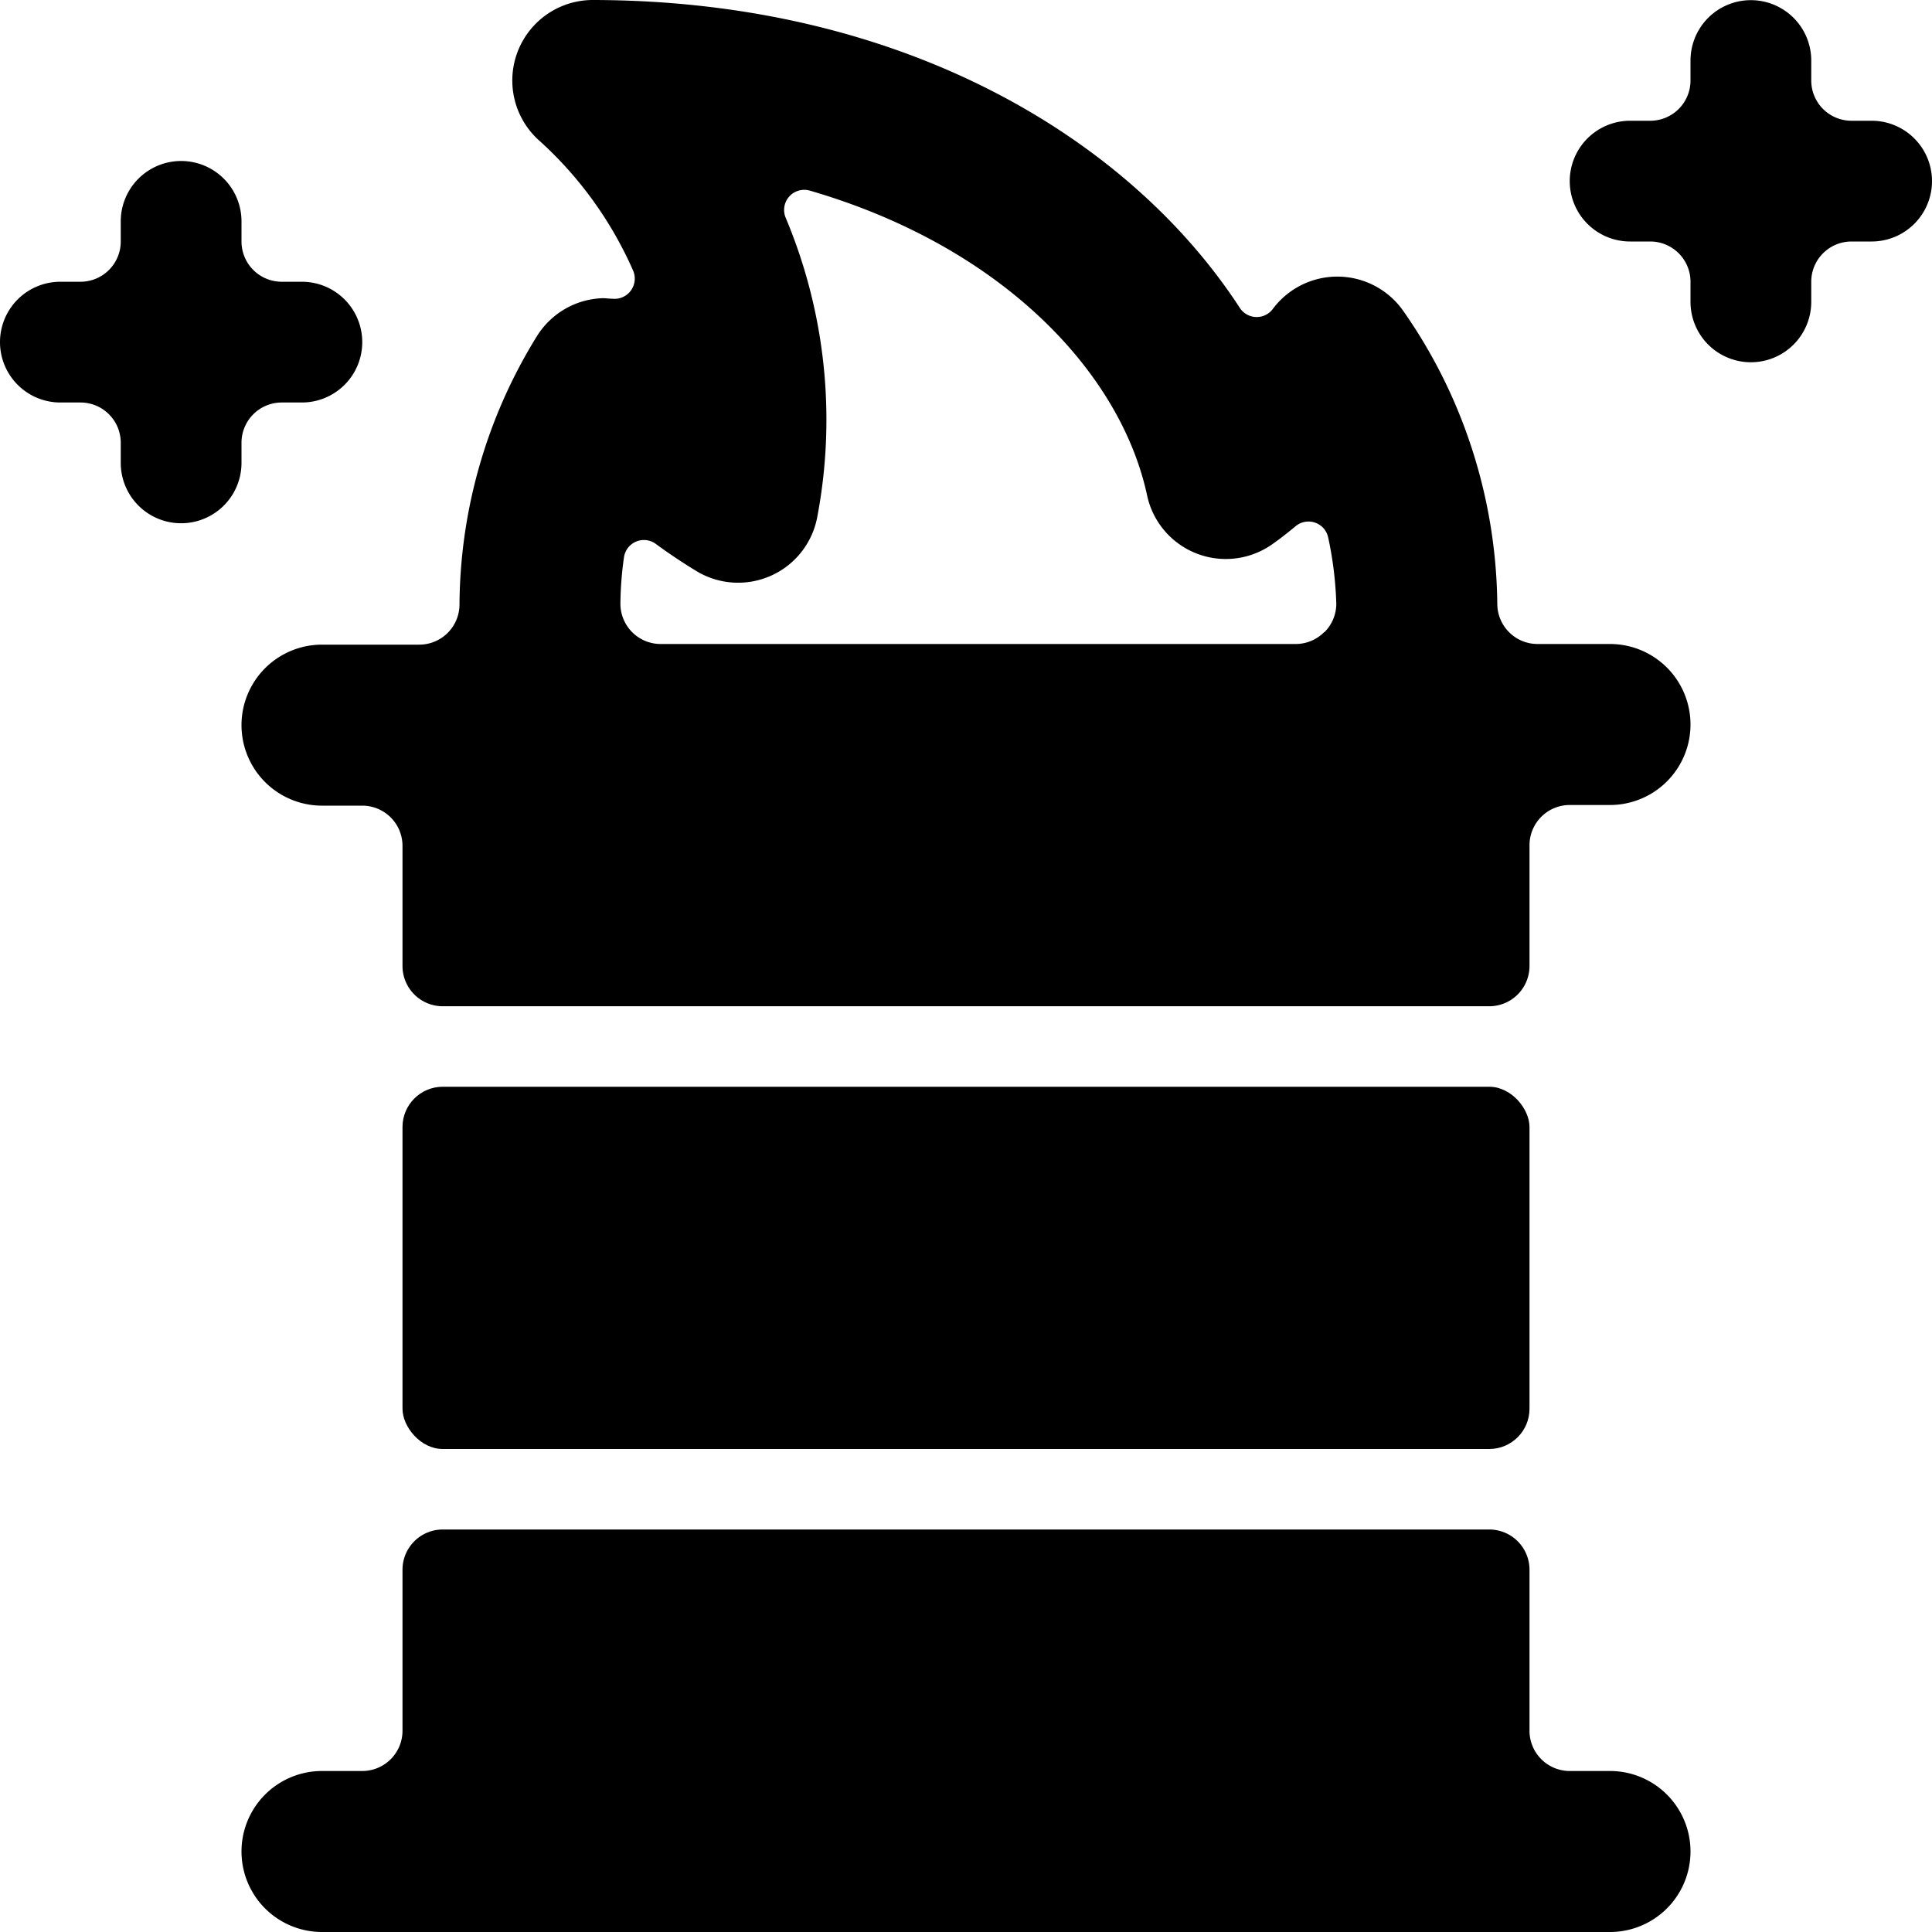 <svg id="Bold" xmlns="http://www.w3.org/2000/svg" viewBox="0 0 24 24"><title>video-game-mario</title><path d="M3,5.5A.5.5,0,0,1,3.5,5h.25a.75.75,0,0,0,0-1.5H3.5A.5.5,0,0,1,3,3v-.25a.75.75,0,0,0-1.5,0V3a.5.5,0,0,1-.5.5H.75A.75.75,0,0,0,.75,5H1a.5.5,0,0,1,.5.5v.25a.75.75,0,0,0,1.5,0Z"/><path d="M23.25,1.5H23a.5.5,0,0,1-.5-.5V.752a.75.75,0,1,0-1.5,0V1a.5.5,0,0,1-.5.5h-.25a.75.75,0,0,0,0,1.5h.25a.5.5,0,0,1,.5.5v.25a.75.75,0,0,0,1.5,0V3.5A.5.5,0,0,1,23,3h.25a.75.75,0,0,0,0-1.5Z"/><path d="M20,22h-.5a.5.5,0,0,1-.5-.5v-2a.5.5,0,0,0-.5-.5H5.5a.5.5,0,0,0-.5.5v2a.5.5,0,0,1-.5.5H4a1,1,0,0,0,0,2H20a1,1,0,0,0,0-2Z"/><rect x="5" y="13.5" width="14" height="4.5" rx="0.5" ry="0.5"/><path d="M20,8h-.9a.5.5,0,0,1-.5-.495,6.472,6.472,0,0,0-.331-1.979,6.4,6.4,0,0,0-.841-1.669,1,1,0,0,0-1.619-.016.25.25,0,0,1-.408-.017C14.039,1.73,11.228.005,7.364,0h0a1,1,0,0,0-.658,1.753A4.747,4.747,0,0,1,7.864,3.36a.251.251,0,0,1-.254.351c-.038,0-.078-.006-.118-.007a1,1,0,0,0-.824.475,6.4,6.4,0,0,0-.96,3.329.5.5,0,0,1-.5.5H4a1,1,0,0,0,0,2h.5a.5.5,0,0,1,.5.5V12a.5.5,0,0,0,.5.5h13A.5.5,0,0,0,19,12V10.5a.5.5,0,0,1,.5-.5H20a1,1,0,0,0,0-2Zm-3.549-.149A.5.5,0,0,1,16.094,8H8.207a.5.5,0,0,1-.5-.507,4.318,4.318,0,0,1,.044-.568.25.25,0,0,1,.4-.165c.161.118.329.23.5.334a1,1,0,0,0,1.5-.665A6.472,6.472,0,0,0,9.76,2.705a.25.25,0,0,1,.3-.337c2.372.689,3.857,2.244,4.189,3.783a1,1,0,0,0,1.569.6c.1-.07.19-.143.281-.218a.25.25,0,0,1,.4.143A4.509,4.509,0,0,1,16.6,7.5.5.5,0,0,1,16.451,7.855Z"/></svg>